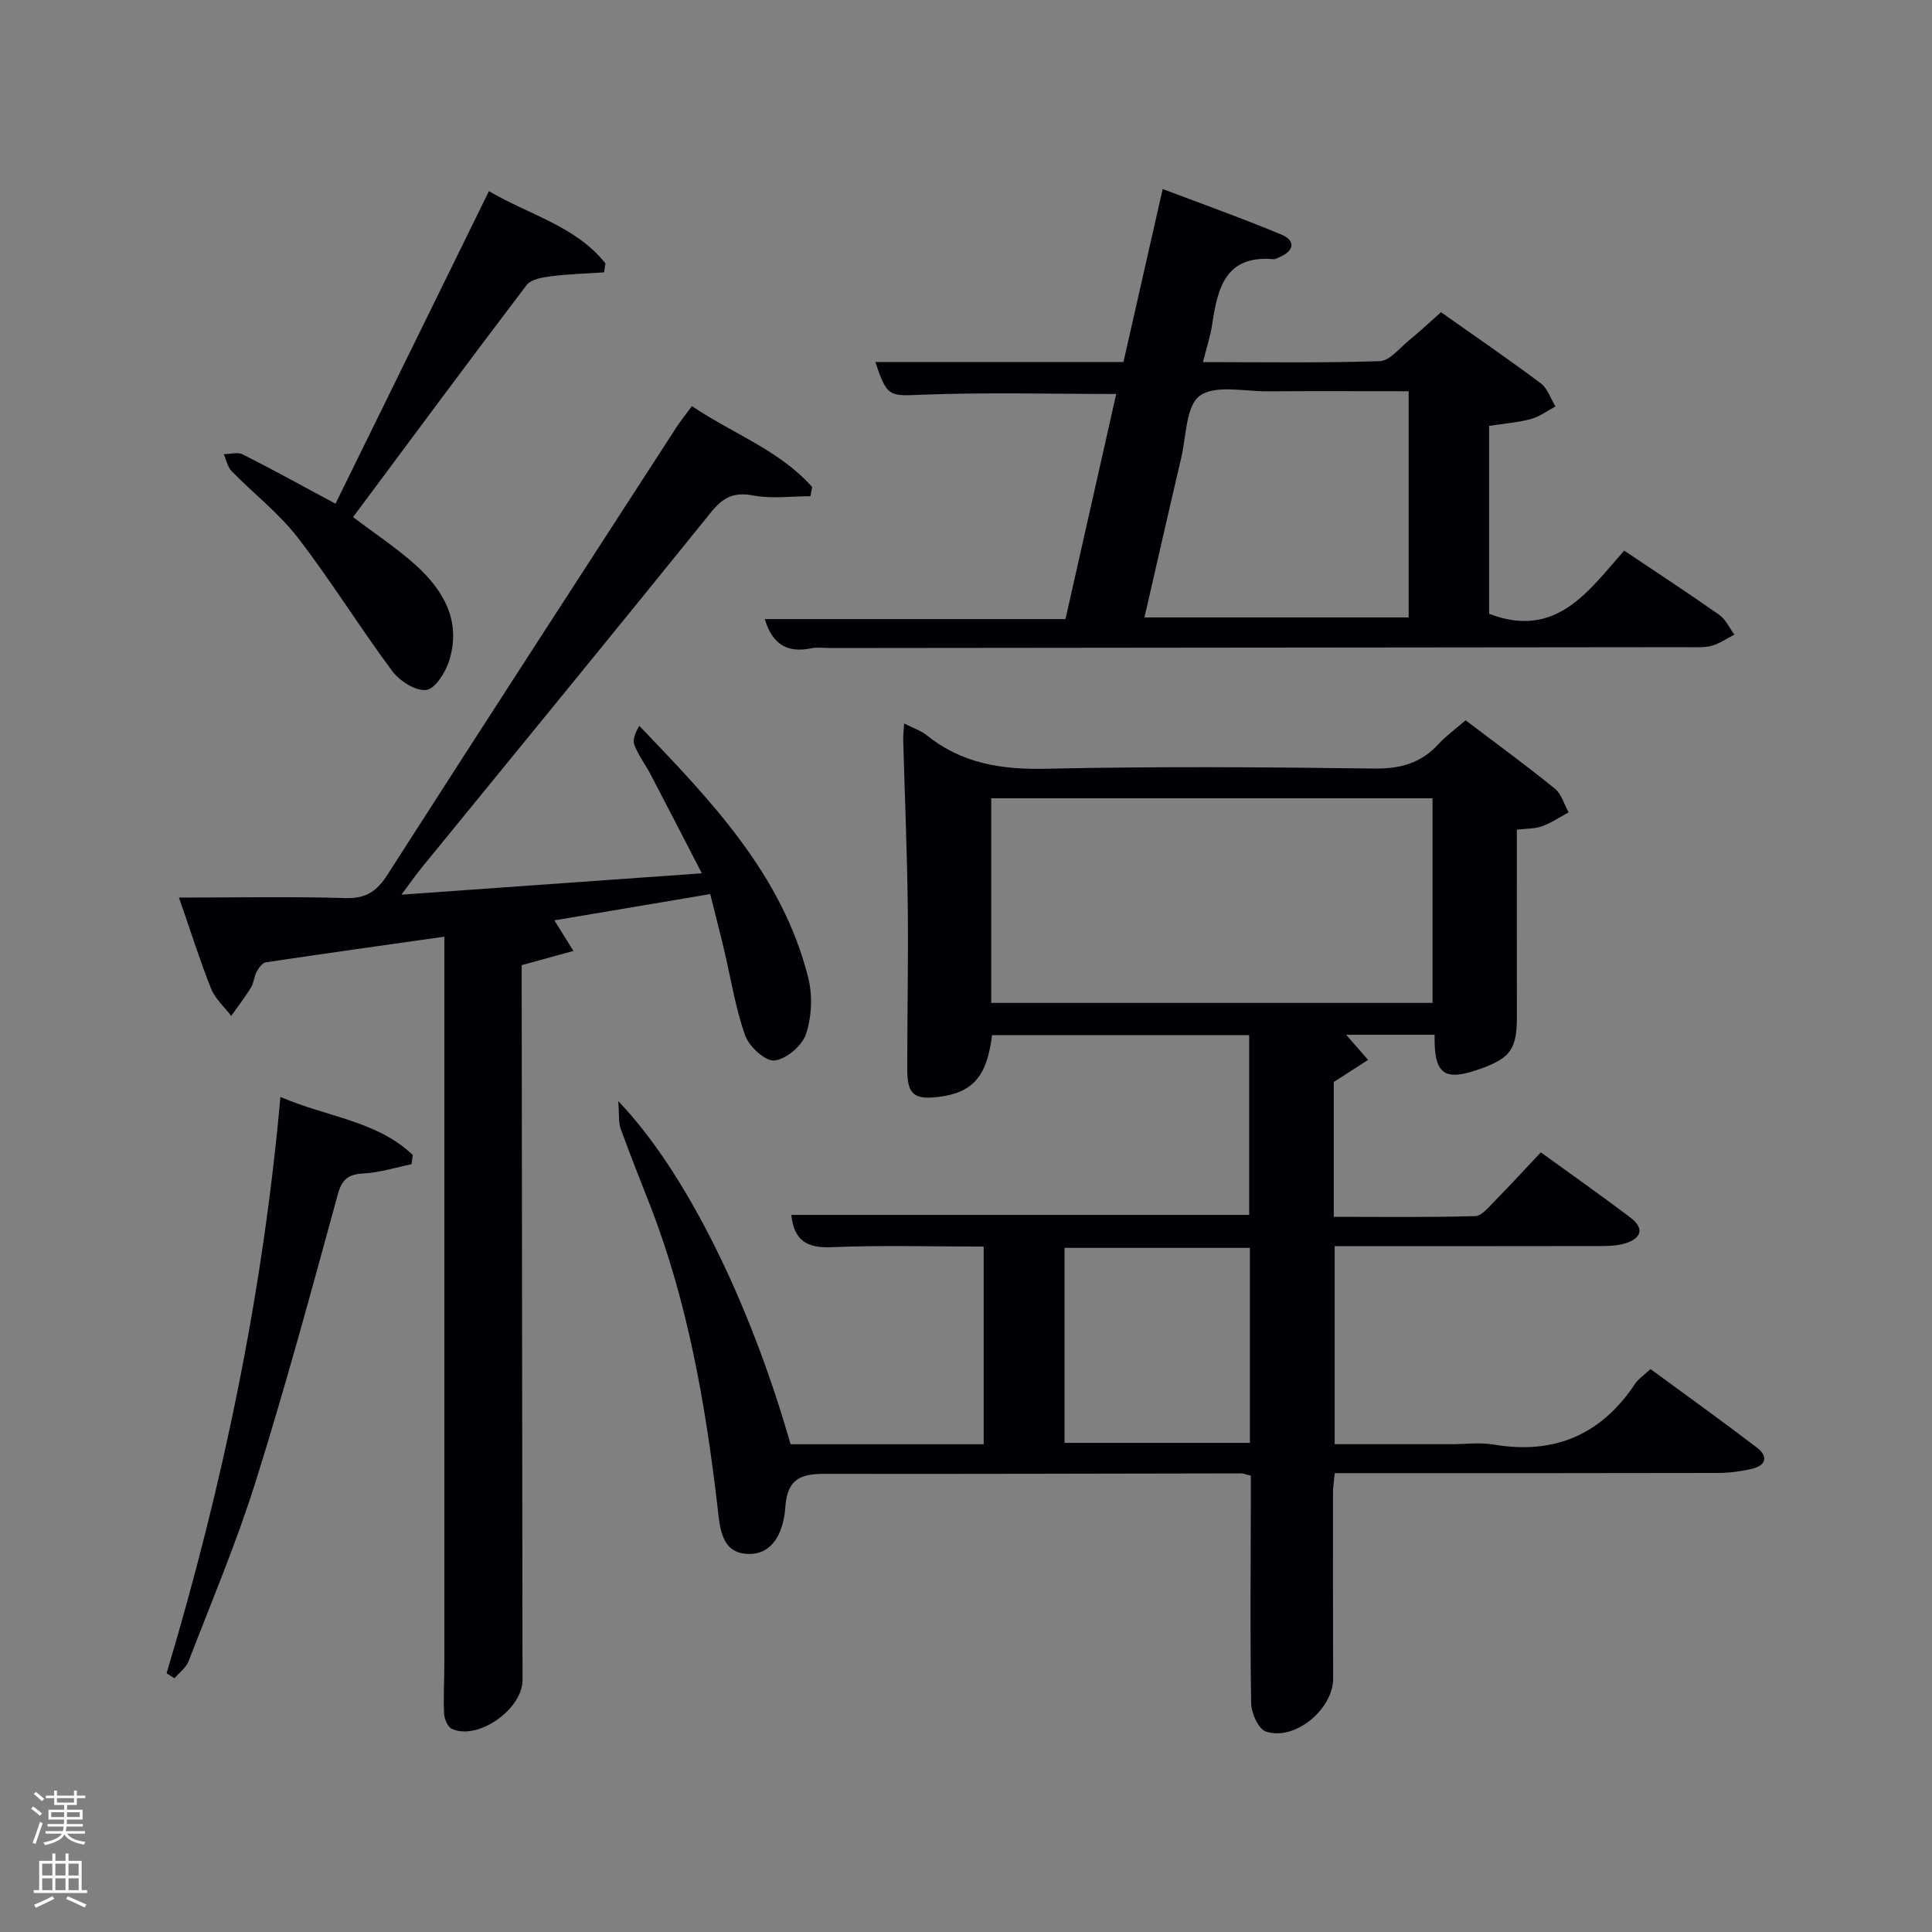 <svg enable-background="new 0 0 400 400" viewBox="0 0 400 400" xmlns="http://www.w3.org/2000/svg"><rect x="0" y="0" width="400" height="400" fill="#808080" stroke="none"/><path d="m6.44 374.46.42-.45c.65.47 1.27.95 1.85 1.44l-.45.49c-.65-.56-1.25-1.06-1.82-1.48m.93 7.33-.63-.26c.55-1.36 1.05-2.8 1.52-4.33.19.1.38.19.59.27-.46 1.29-.95 2.73-1.48 4.32m-.38-10.38.44-.42c.43.34 1.01.82 1.74 1.44l-.49.49c-.53-.51-1.09-1.01-1.69-1.51m2.5.35h1.72v-1.04h.59v1.04h3.52v-1.04h.59v1.04h1.75v.53h-1.75v1.42h-2.03v.97h3.22v2.03h-3.24c0 .35-.01.66-.03.93h3.32v.53h-3.37c-.03.27-.08.58-.15.94h3.96v.53h-3.71c.67.92 1.93 1.48 3.79 1.68-.13.24-.23.44-.29.59-2.13-.38-3.48-1.08-4.04-2.12-.43.97-1.77 1.72-4.03 2.23-.09-.19-.2-.37-.33-.55 2.1-.42 3.37-1.03 3.81-1.83h-3.36v-.53h3.58c.08-.29.13-.61.16-.94h-3.33v-.53h3.39c.02-.27.04-.58.04-.93h-3.23v-2.03h3.25v-.97h-2.07v-1.42h-1.73zm1.12 3.44v1h2.65c.01-.3.02-.44.02-.4v-.25-.35zm1.19-2h3.52v-.91h-3.52zm4.71 2h-2.63v.59c0 .15-.01.28-.01.4h2.64z" fill="#fafbfc"/><path d="m13.56 383.74h.63v1.52h2.72v6.07h1.13v.6h-11.06v-.6h1.13v-6.07h2.73v-1.52h.63v1.52h2.1v-1.52zm-2.69 8.83.38.56c-1.24.63-2.53 1.25-3.85 1.85-.1-.21-.21-.42-.34-.63 1.36-.55 2.63-1.15 3.81-1.78m-2.13-4.27h2.1v-2.45h-2.1zm0 3.04h2.1v-2.46h-2.1zm2.72-3.04h2.1v-2.45h-2.1zm0 3.04h2.1v-2.46h-2.1zm6.07 3.6c-1.41-.71-2.7-1.3-3.86-1.78l.35-.56c1.45.62 2.75 1.19 3.88 1.72zm-1.25-9.09h-2.1v2.45h2.1zm-2.09 5.49h2.1v-2.46h-2.1z" fill="#fafbfc"/><g fill="#010105"><path d="m187.19 149.79c1.82.93 3.44 1.45 4.68 2.44 7.27 5.85 15.49 7.14 24.68 6.93 22.65-.5 45.33-.34 67.99-.04 5.39.07 9.65-1.11 13.27-5.05 1.56-1.7 3.48-3.08 5.63-4.94 6.2 4.7 12.46 9.27 18.48 14.15 1.37 1.11 1.92 3.25 2.84 4.91-1.82.98-3.57 2.18-5.49 2.88-1.5.54-3.23.46-5.22.7 0 13.02-.02 25.81.01 38.6.01 6.68-1.24 8.61-7.29 10.82-7.76 2.84-9.9 1.36-9.75-6.95-6.21 0-12.42 0-18.31 0 1.5 1.72 3.02 3.46 4.54 5.2-2.23 1.43-4.45 2.87-7.11 4.58v27.91c9.79 0 19.54.14 29.28-.15 1.43-.04 2.92-1.99 4.18-3.26 3.15-3.2 6.18-6.52 9.41-9.94 6.53 4.73 12.63 9.01 18.57 13.52 2.88 2.19 2.31 4.27-1.06 5.32-1.54.48-3.25.55-4.89.56-18.31.04-36.63.02-55.3.02v41h24.35c2.83 0 5.73-.4 8.49.07 12.55 2.14 22.29-1.94 29.34-12.55.71-1.07 1.9-1.83 3.21-3.07 7.38 5.42 14.78 10.73 22.02 16.25 2.56 1.96 1.76 3.8-1.2 4.45-2.25.5-4.6.81-6.9.81-24.5.06-49 .04-73.5.04-1.82 0-3.64 0-5.79 0-.14 1.48-.36 2.75-.37 4.01-.01 12.83-.01 25.67.03 38.5.02 6.38-8.01 13.05-13.96 10.97-1.54-.54-2.98-3.82-3.01-5.86-.24-13.83-.09-27.66-.07-41.49 0-1.81 0-3.62 0-5.61-.85-.2-1.46-.47-2.07-.47-28.66.03-57.33.15-85.99.09-4.94-.01-7.9.88-8.31 6.84-.29 4.32-2.05 9.8-7.54 9.75-5.92-.05-6.02-5.7-6.55-10.13-2.48-21-6.09-41.74-13.73-61.58-2.09-5.42-4.29-10.81-6.26-16.27-.49-1.35-.29-2.95-.52-5.77 13.82 14.36 27.19 41.33 35.68 71.04h19.75 20.23c0-13.73 0-27.11 0-40.93-10.61 0-21.07-.31-31.5.13-5.15.22-7.78-1.44-8.33-6.69h94.8c0-12.16 0-24.55 0-37.22-17.79 0-35.52 0-53.24 0-1.04 8.59-3.98 11.93-11.15 12.8-4.96.6-6.39-.54-6.4-5.59-.02-11.33.24-22.67.1-33.99-.14-11.47-.63-22.94-.94-34.41-.01-.97.11-1.92.19-3.33zm18.03 57.85h91.37c0-14.41 0-28.45 0-42.37-30.66 0-60.91 0-91.37 0zm53.56 50.72c-13.12 0-25.82 0-38.38 0v40.37h38.38c0-13.52 0-26.77 0-40.37z"/><path d="m37.05 185.83c12.55 0 23.52-.23 34.47.11 4.26.13 6.5-1.4 8.72-4.87 19.83-30.95 39.85-61.79 59.83-92.64.88-1.36 1.92-2.62 3.19-4.35 8.42 5.71 18.1 9.1 24.89 16.75-.12.64-.24 1.27-.36 1.91-3.97 0-8.04.57-11.87-.16-4.07-.77-6.27.44-8.77 3.55-19.85 24.62-39.92 49.07-59.9 73.58-1.22 1.5-2.32 3.08-4.14 5.52 21.03-1.49 41.02-2.91 62.2-4.42-3.72-7.2-7.14-13.85-10.61-20.47-1.08-2.06-2.54-3.95-3.36-6.1-.42-1.1.21-2.59 1.02-3.97 14.89 15.54 29.62 30.81 34.98 52.17.92 3.67.72 8.09-.47 11.66-.8 2.41-4.11 5.23-6.52 5.46-1.91.19-5.27-2.89-6.08-5.2-2.04-5.75-2.97-11.89-4.39-17.86-.87-3.68-1.83-7.33-2.84-11.39-10.96 1.85-21.36 3.6-32.26 5.44 1.28 2.06 2.35 3.78 3.94 6.33-3.76 1.04-6.97 1.92-10.71 2.95v5.56c.06 47.49.11 94.97.17 142.46.01 6.05-9.28 12.56-14.64 10.09-.86-.4-1.55-2.06-1.6-3.18-.16-3.49.06-6.99.06-10.49 0-48.32 0-96.64 0-144.96 0-1.63 0-3.26 0-5.38-12.72 1.8-24.85 3.49-36.96 5.31-.73.11-1.48 1.15-1.9 1.94-.54 1.01-.58 2.31-1.17 3.27-1.25 2.03-2.72 3.93-4.1 5.88-1.42-1.86-3.32-3.53-4.16-5.62-2.26-5.65-4.08-11.48-6.66-18.88z"/><path d="m181.24 74.95h51.36c2.64-11.64 5.26-23.19 8.12-35.82 8.48 3.22 16.68 6.13 24.69 9.49 2.73 1.15 2.63 3.25-.36 4.55-.46.2-.95.53-1.4.49-9.96-.87-11.56 6.02-12.68 13.49-.37 2.44-1.16 4.81-1.91 7.82 12.46 0 24.56.2 36.65-.2 2.01-.07 3.99-2.64 5.88-4.19 2.18-1.78 4.24-3.71 6.76-5.94 6.95 4.91 13.91 9.68 20.66 14.73 1.41 1.06 2.04 3.16 3.03 4.78-1.69.9-3.3 2.13-5.1 2.61-2.71.73-5.56.93-8.63 1.41v38.91c13.9 5.34 20.59-4.76 27.96-13.08 6.75 4.53 13.3 8.81 19.7 13.31 1.33.94 2.09 2.7 3.11 4.08-1.56.8-3.05 1.86-4.7 2.31-1.56.43-3.3.29-4.96.29-59.15.07-118.31.13-177.46.18-1.33 0-2.71-.21-3.99.05-4.86 1.01-8.04-.7-9.63-6.05h62.26c3.57-15.82 7.02-31.15 10.5-46.6-13.58 0-26.84-.36-40.07.15-6.86.27-7.37.61-9.79-6.77zm110.41 52.88c0-15.83 0-31.19 0-46.83-9.98 0-19.61-.05-29.24.02-4.79.03-10.8-1.4-14 .92-2.89 2.1-2.8 8.4-3.86 12.9-2.56 10.89-5.03 21.8-7.6 32.99z"/><path d="m69.46 104.29c10.51-21.42 21.03-42.83 31.77-64.71 8.42 4.94 18 7.24 24.13 14.97-.1.61-.2 1.22-.3 1.84-3.63.25-7.29.34-10.89.8-1.8.23-4.22.61-5.15 1.84-12.06 15.86-23.9 31.88-35.92 48.03 4.64 3.52 9.08 6.43 12.97 9.94 5.82 5.26 9.5 11.7 6.91 19.85-.76 2.39-2.93 5.81-4.75 6-2.23.24-5.5-1.87-7.03-3.92-6.73-9.05-12.66-18.69-19.54-27.61-3.92-5.08-9.17-9.13-13.69-13.76-.86-.88-1.12-2.34-1.65-3.53 1.33-.01 2.9-.48 3.96.06 6.19 3.12 12.27 6.49 19.18 10.2z"/><path d="m34.49 346.43c11.62-38.81 19.89-78.27 23.57-119.32 9.57 4.14 19.95 4.91 27.4 12.02-.09.64-.18 1.27-.26 1.91-3.29.67-6.57 1.73-9.89 1.91-3.17.17-4.5 1.14-5.38 4.37-5.43 19.83-10.81 39.69-16.96 59.31-3.96 12.66-9.16 24.93-13.93 37.32-.52 1.35-1.93 2.35-2.92 3.52-.55-.35-1.09-.69-1.63-1.04z"/></g></svg>